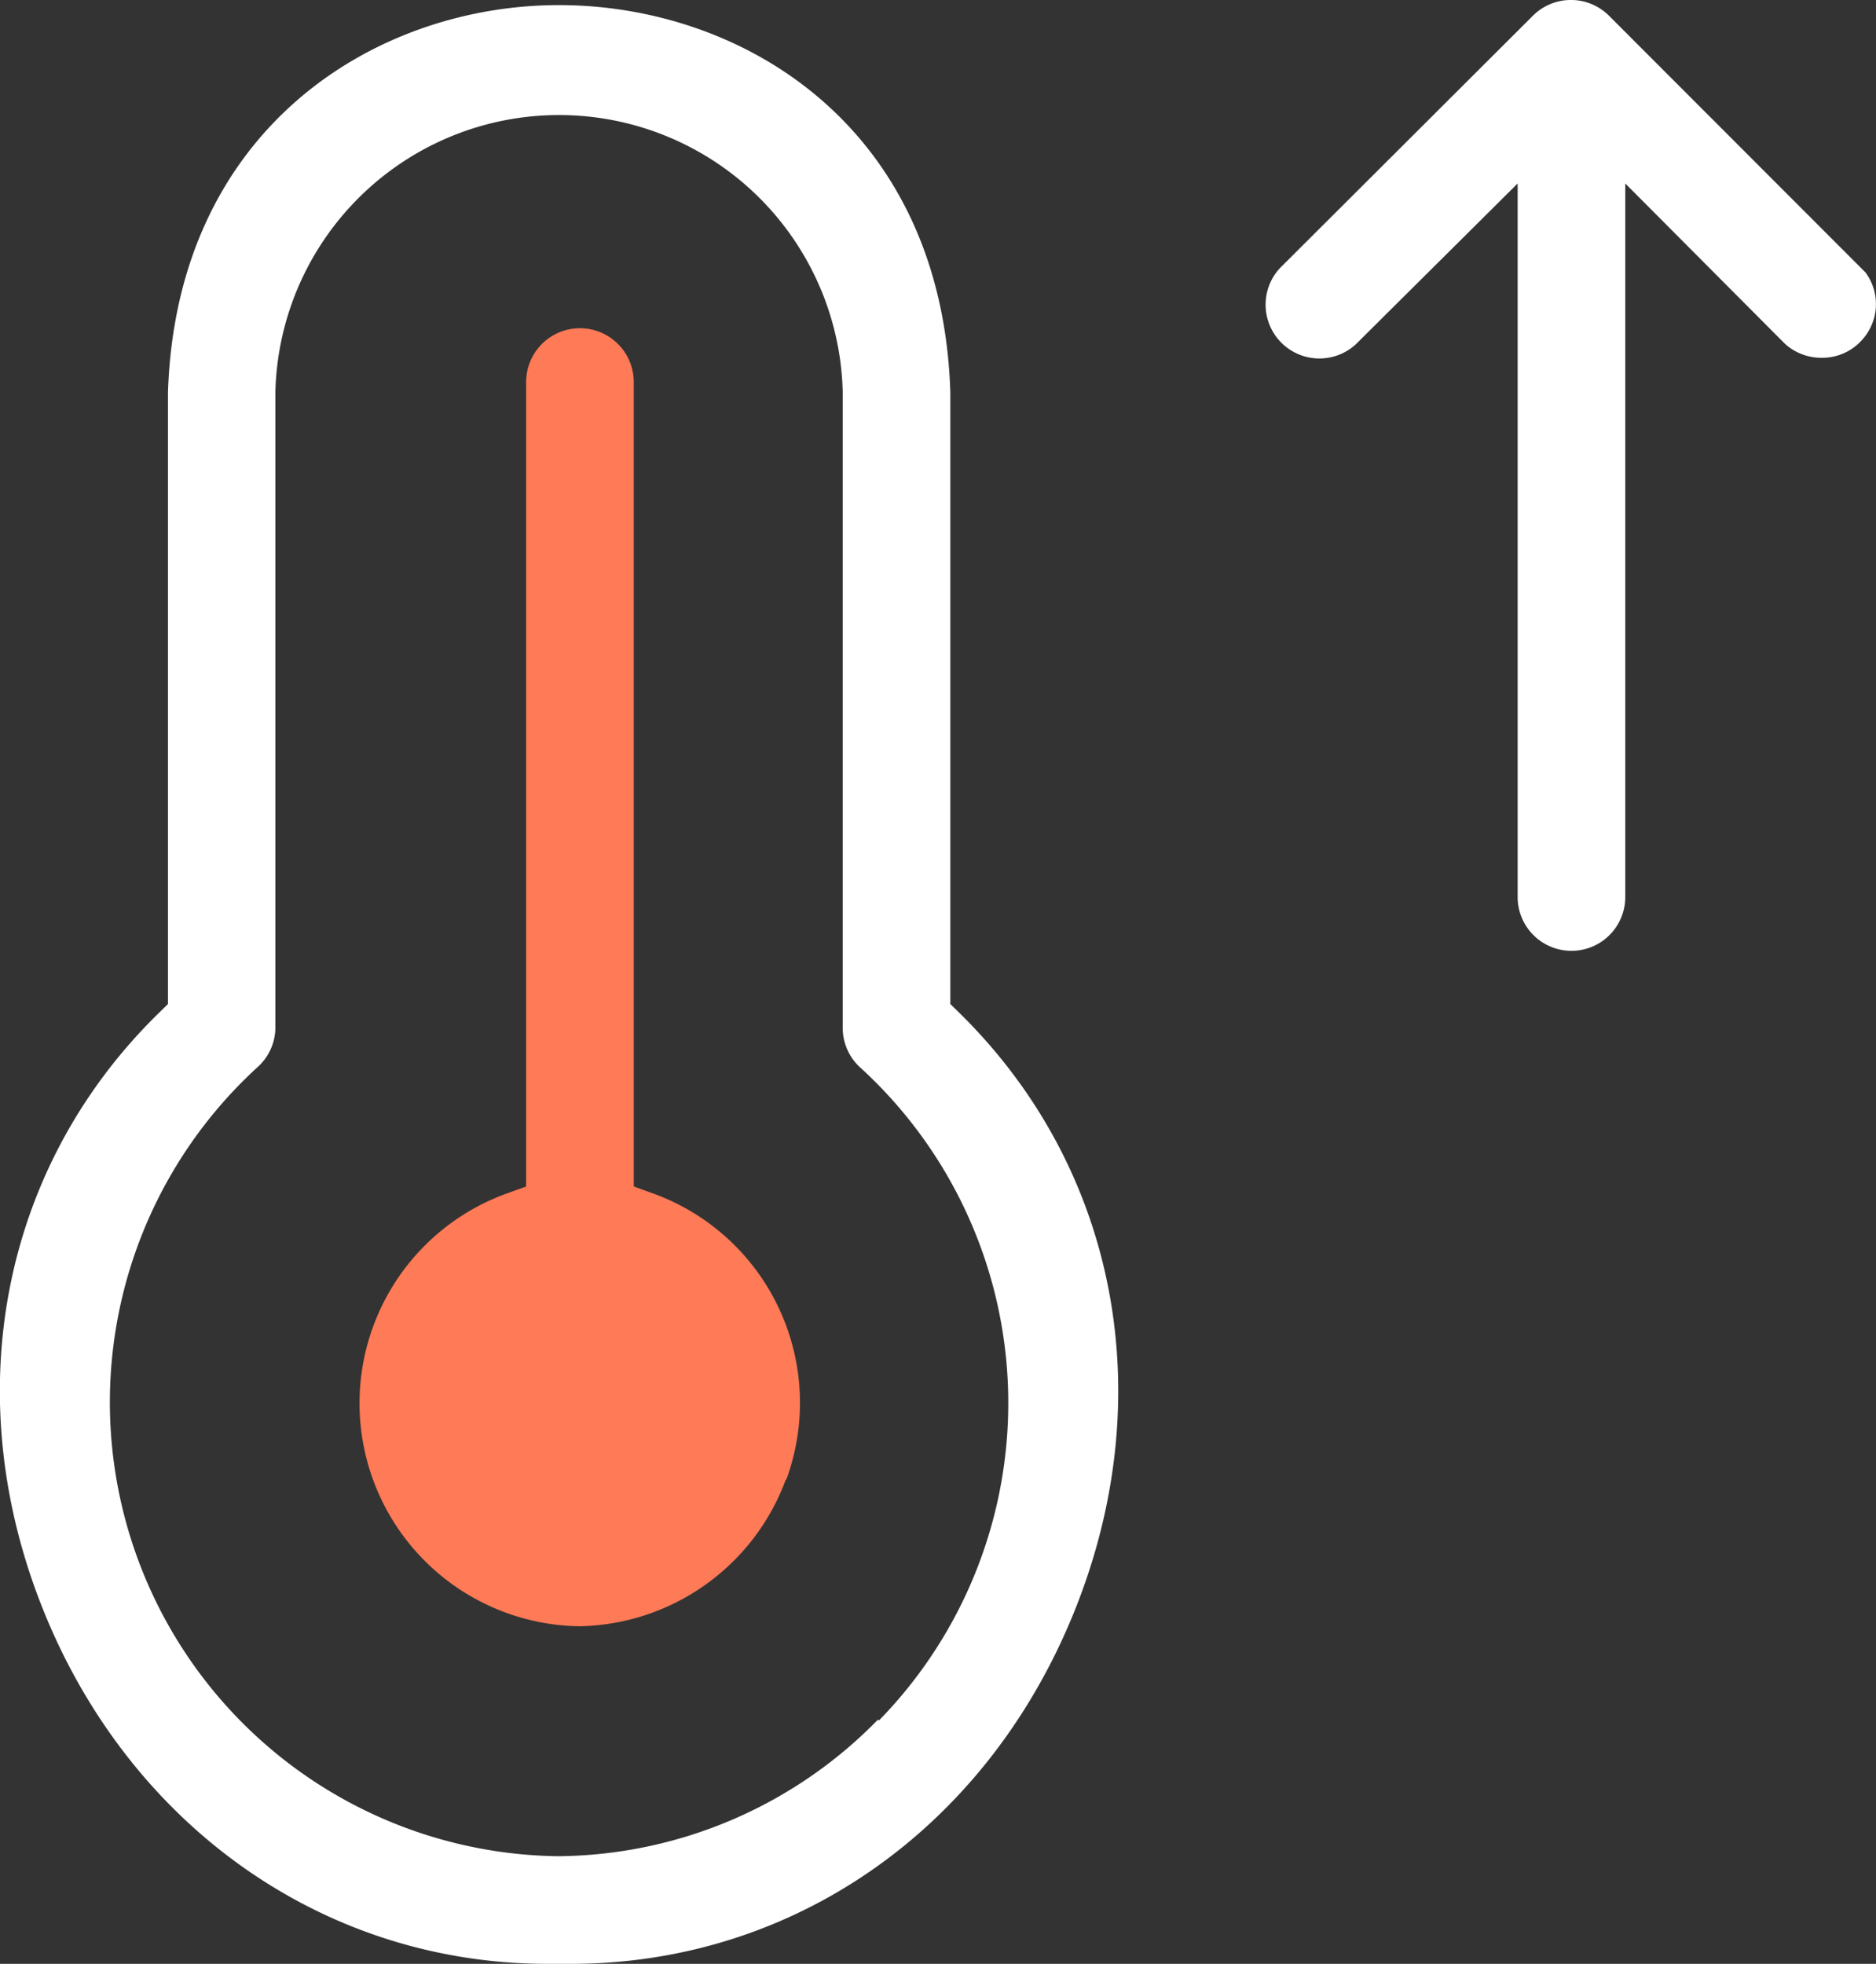 <svg xmlns="http://www.w3.org/2000/svg" viewBox="0 0 92.03 96.33"><rect x="0" y="0" width="92.03" height="96.33" fill="#333333" stroke="none"/><defs><style>.cls-1{fill:#fff;}.cls-2{fill:#ff7a56;}</style></defs><g id="Layer_2" data-name="Layer 2"><g id="Layer_1-2" data-name="Layer 1"><path class="cls-1" d="M47.07,49.69l-.45-.44v-30c-.41-13.09-10.24-19-19.2-19s-18.76,6-19.18,19V49.25l-.45.44C0,57.3-2.12,68.59,2.19,79.14S16,96.33,26.86,96.33H28c10.89,0,20.34-6.58,24.66-17.18S54.83,57.31,47.07,49.69Zm-4,34.66a22.16,22.16,0,0,1-15.71,6.7A22.27,22.27,0,0,1,12.64,52.34a2.63,2.63,0,0,0,.87-2V19.19a13.92,13.92,0,0,1,27.83,0v31.2a2.63,2.63,0,0,0,.89,2,22.28,22.28,0,0,1,.89,32Z"/><path class="cls-1" d="M91.34,16.68a2.61,2.61,0,0,1-2,.87,2.65,2.65,0,0,1-1.77-.68L79.73,9V44a2.64,2.64,0,0,1-5.28,0V9l-7.94,7.89a2.64,2.64,0,0,1-3.73-3.73L75.2.77a2.64,2.64,0,0,1,3.73,0l12.59,12.6A2.61,2.61,0,0,1,91.34,16.68Z"/><path class="cls-2" d="M38.54,72.6a11,11,0,0,1-10.11,7.17,10.94,10.94,0,0,1-3.62-21.21l1-.36V18.74a2.64,2.64,0,0,1,5.28,0V58.2l1,.36a10.92,10.92,0,0,1,6.49,14Z"/></g></g></svg>